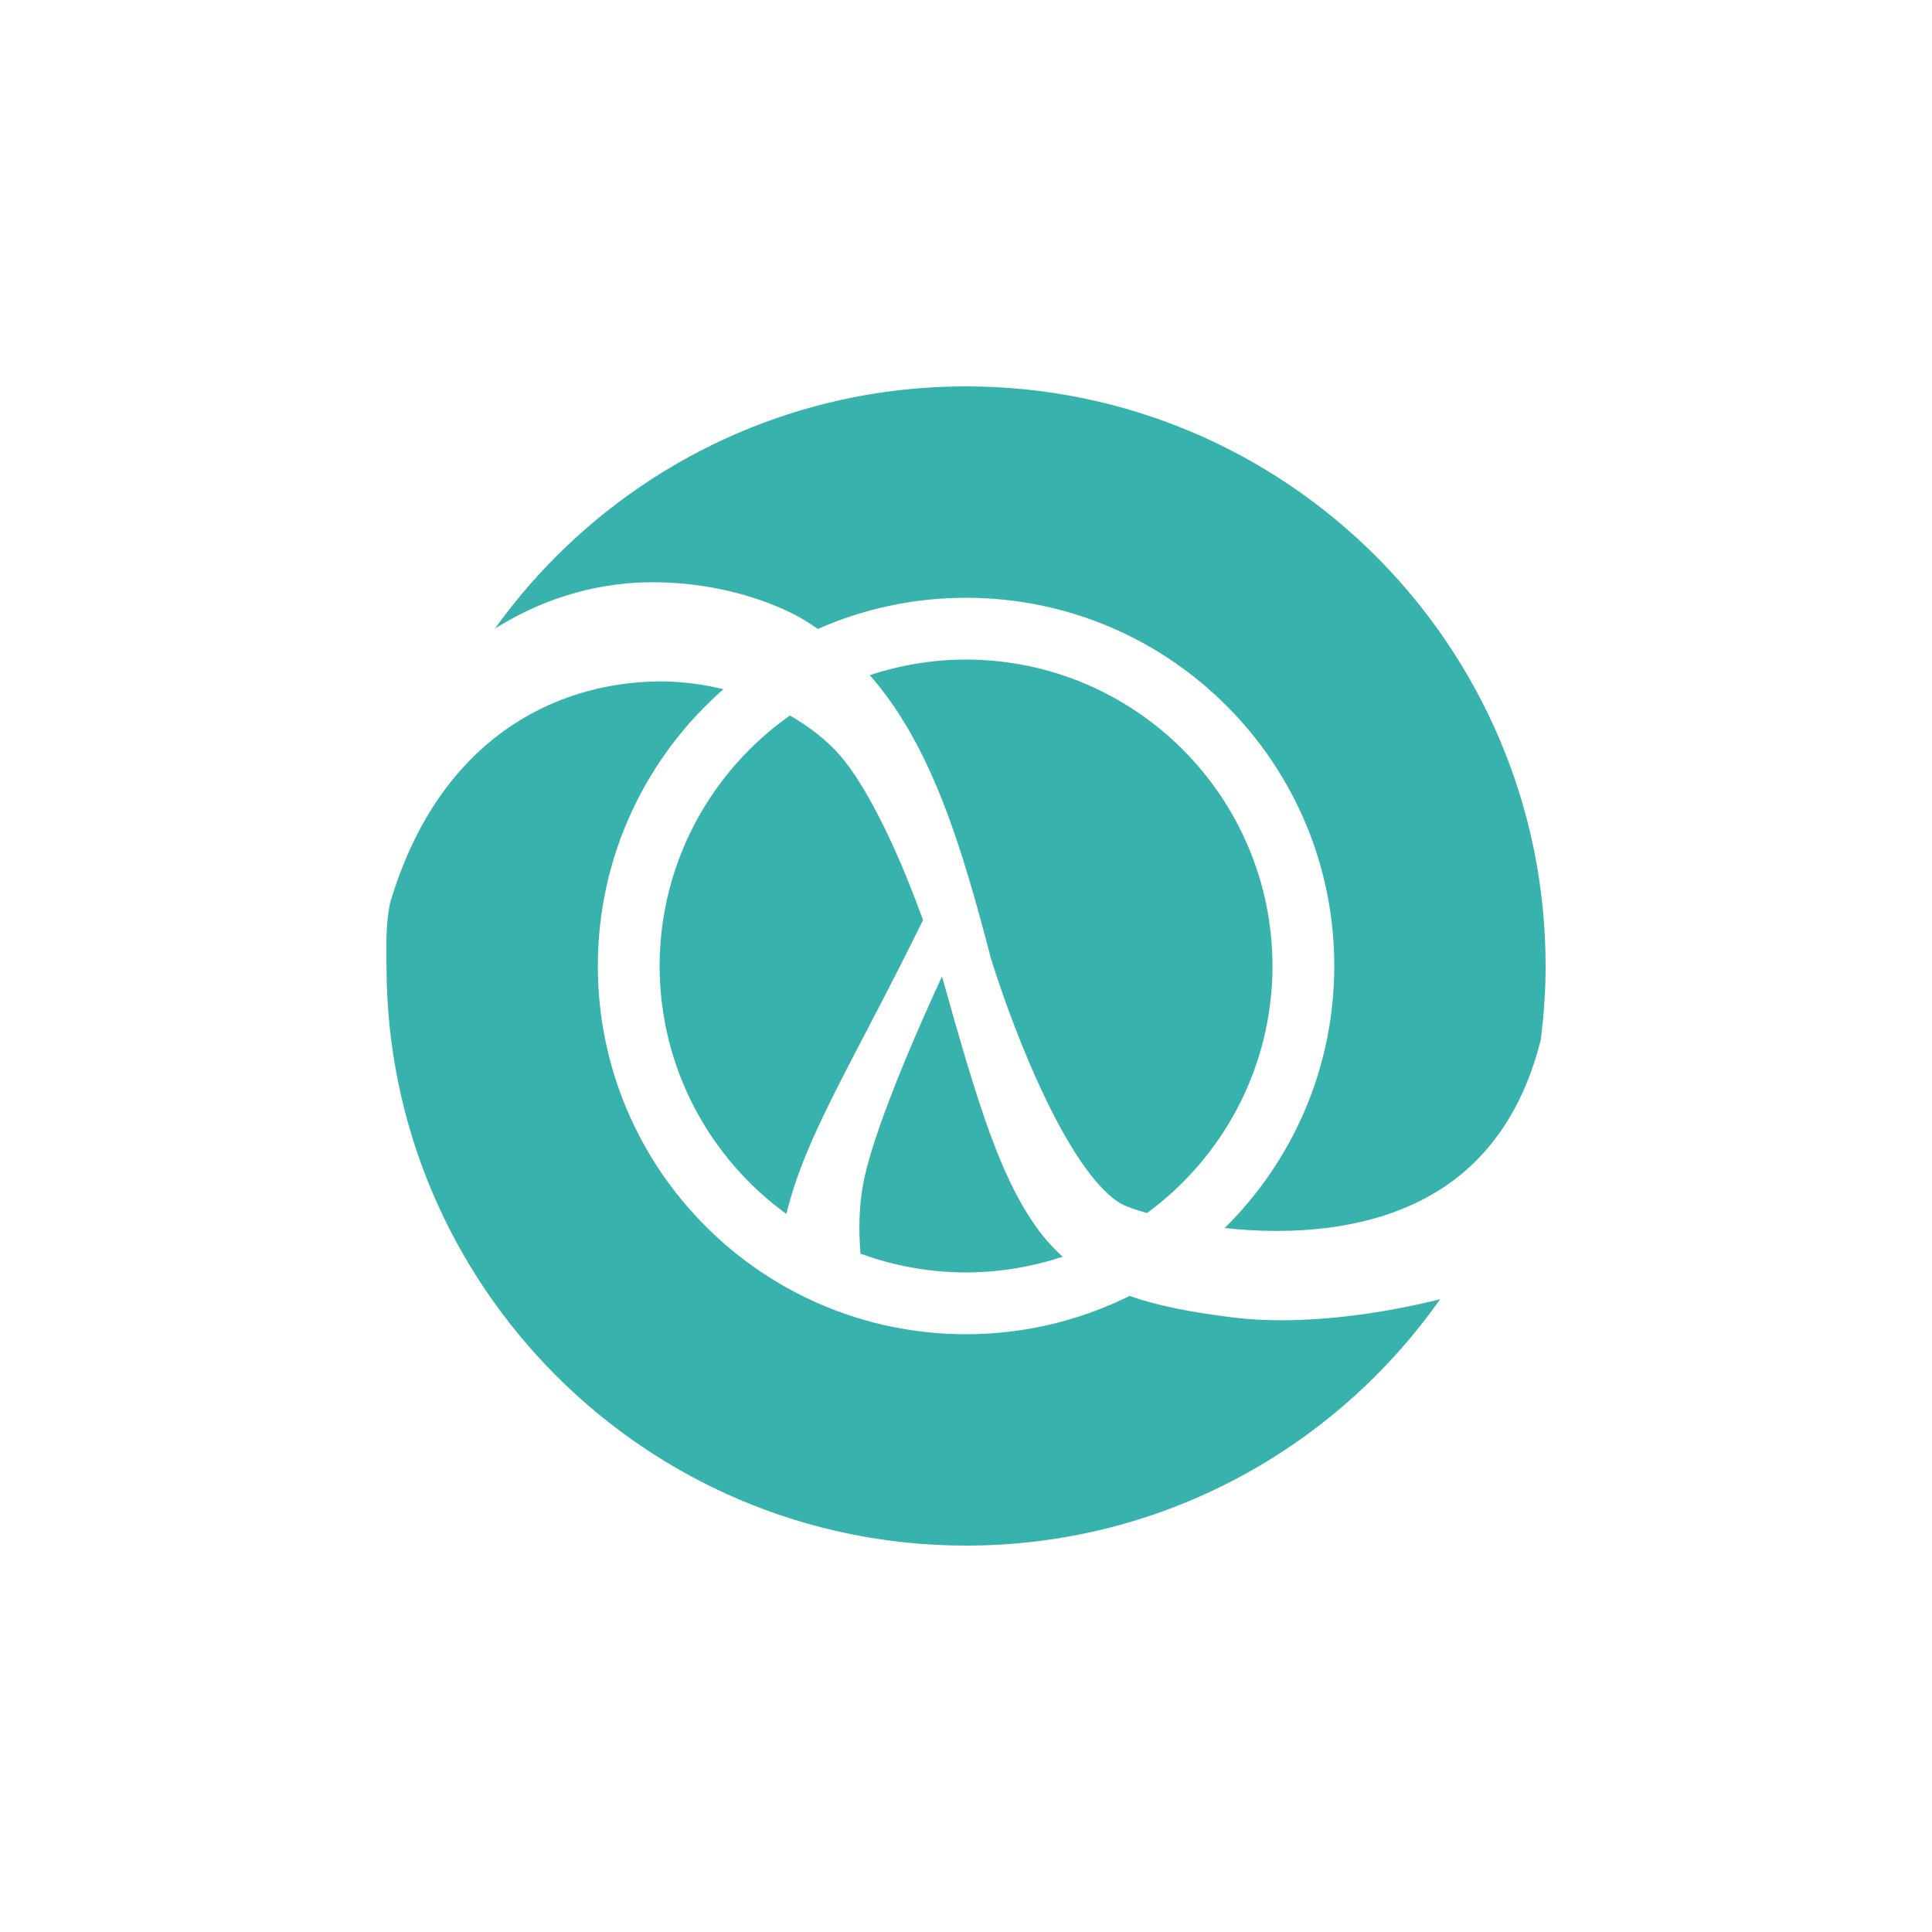 <svg width="100" height="100" viewBox="0 0 100 100" fill="none" xmlns="http://www.w3.org/2000/svg">
<path d="M48.757 50.541C48.459 51.187 48.13 51.913 47.789 52.686C46.584 55.415 45.251 58.736 44.763 60.864C44.588 61.622 44.48 62.561 44.482 63.602C44.482 64.014 44.504 64.447 44.539 64.888C46.242 65.514 48.081 65.858 50.002 65.861C51.751 65.858 53.431 65.569 55.003 65.046C54.634 64.708 54.281 64.348 53.96 63.942C51.828 61.224 50.639 57.24 48.757 50.541Z" fill="#38B2AC"/>
<path d="M40.887 37.034C36.815 39.904 34.151 44.636 34.141 49.999C34.151 55.282 36.735 59.954 40.704 62.835C41.678 58.78 44.118 55.066 47.777 47.623C47.56 47.026 47.312 46.373 47.035 45.686C46.021 43.143 44.558 40.19 43.252 38.852C42.587 38.154 41.779 37.55 40.887 37.034Z" fill="#38B2AC"/>
<path d="M63.818 68.193C61.718 67.929 59.984 67.612 58.467 67.077C55.916 68.343 53.044 69.059 50.002 69.059C39.477 69.059 30.946 60.528 30.944 50C30.944 44.287 33.461 39.166 37.442 35.674C36.377 35.416 35.267 35.266 34.133 35.268C28.541 35.321 22.638 38.416 20.181 46.774C19.951 47.99 20.006 48.91 20.006 50C20.006 66.568 33.437 80 50.003 80C60.148 80 69.111 74.959 74.539 67.248C71.603 67.98 68.78 68.33 66.362 68.337C65.456 68.337 64.606 68.289 63.818 68.193Z" fill="#38B2AC"/>
<path d="M58.181 62.38C58.366 62.472 58.786 62.622 59.37 62.787C63.301 59.902 65.856 55.253 65.866 50H65.864C65.849 41.242 58.762 34.155 50.002 34.138C48.261 34.141 46.588 34.428 45.022 34.947C48.243 38.619 49.791 43.865 51.29 49.604C51.29 49.607 51.292 49.609 51.292 49.611C51.295 49.616 51.772 51.205 52.589 53.313C53.402 55.418 54.559 58.025 55.821 59.924C56.649 61.197 57.561 62.111 58.181 62.38Z" fill="#38B2AC"/>
<path d="M50.003 20C39.955 20 31.067 24.946 25.623 32.531C28.457 30.756 31.349 30.116 33.874 30.139C37.361 30.149 40.102 31.231 41.418 31.97C41.736 32.153 42.037 32.35 42.333 32.553C44.679 31.519 47.273 30.941 50.002 30.941C60.528 30.942 69.061 39.473 69.063 50H69.061C69.061 55.307 66.891 60.105 63.391 63.561C64.25 63.657 65.166 63.717 66.102 63.712C69.424 63.714 73.015 62.981 75.707 60.717C77.462 59.238 78.933 57.072 79.749 53.826C79.908 52.572 80 51.297 80 50C80 33.433 66.57 20 50.003 20Z" fill="#38B2AC"/>
</svg>
